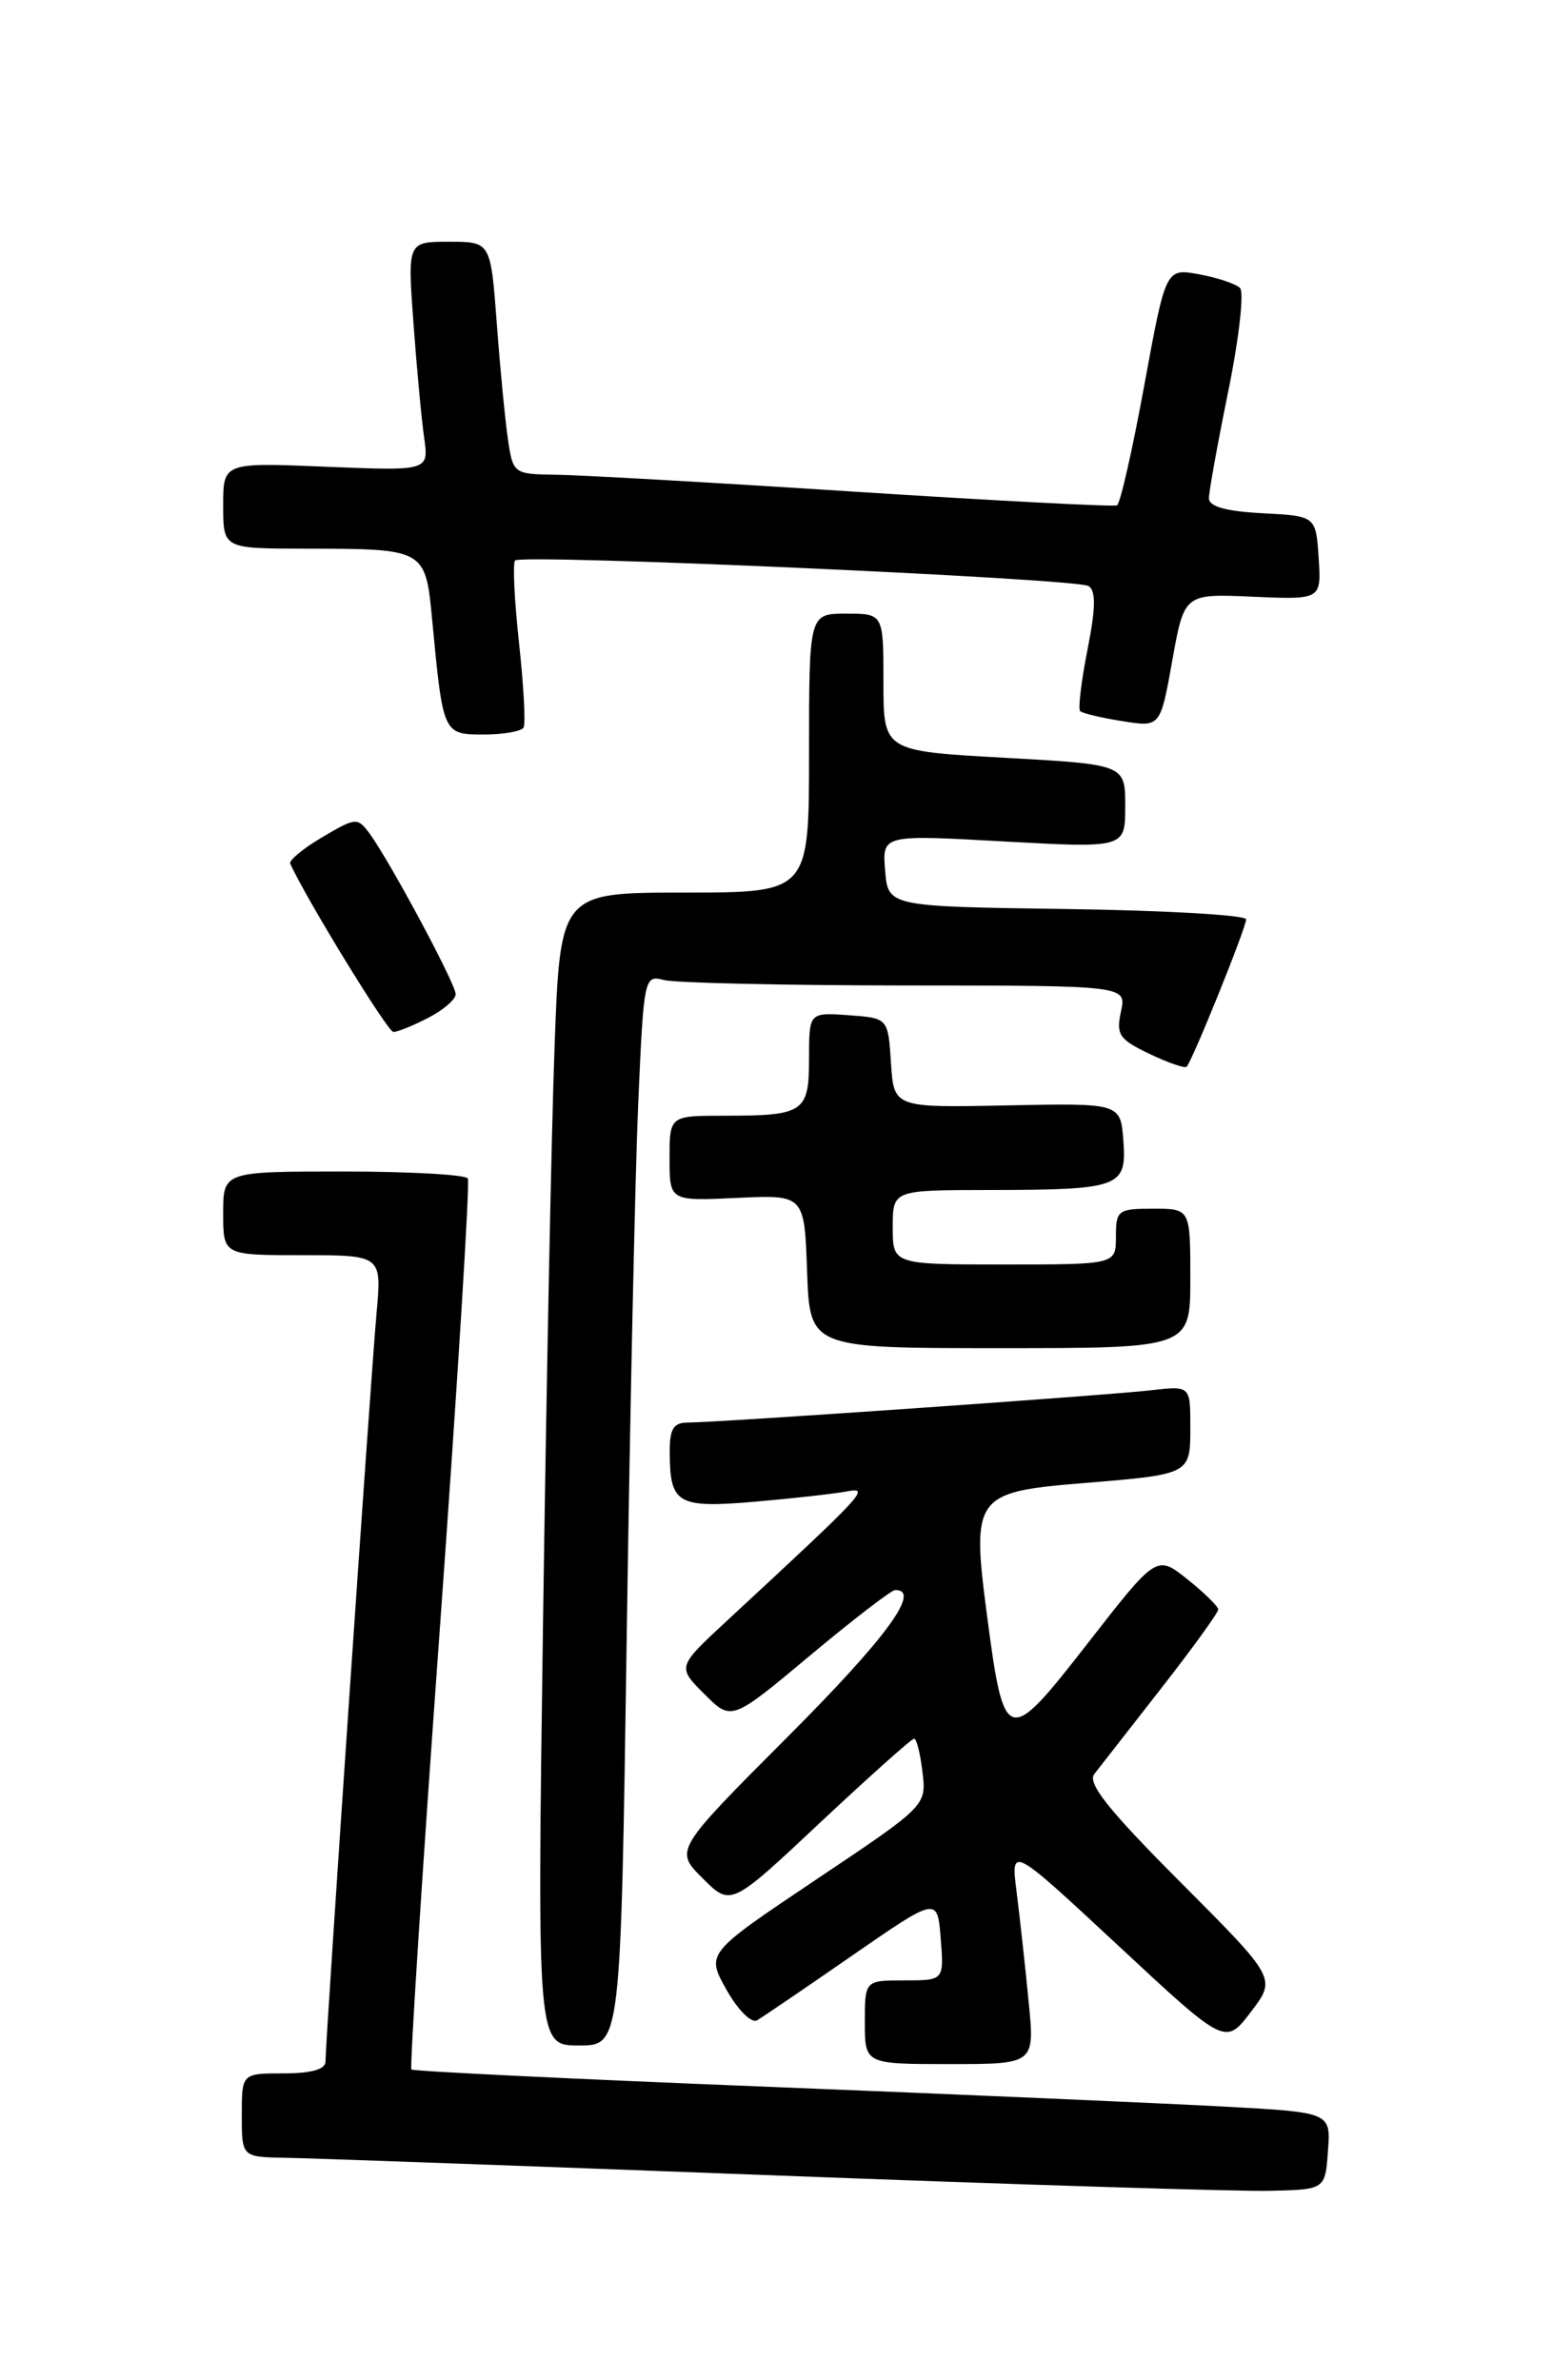 <?xml version="1.0" encoding="UTF-8" standalone="no"?>
<!DOCTYPE svg PUBLIC "-//W3C//DTD SVG 1.1//EN" "http://www.w3.org/Graphics/SVG/1.1/DTD/svg11.dtd" >
<svg xmlns="http://www.w3.org/2000/svg" xmlns:xlink="http://www.w3.org/1999/xlink" version="1.1" viewBox="0 0 167 256">
 <g >
 <path fill="currentColor"
d=" M 142.80 231.35 C 143.11 227.20 143.11 227.20 131.80 226.58 C 125.59 226.24 103.42 225.27 82.55 224.44 C 61.67 223.61 44.44 222.77 44.24 222.58 C 44.05 222.38 45.43 200.91 47.32 174.86 C 49.20 148.81 50.54 127.16 50.31 126.75 C 50.07 126.34 44.06 126.00 36.94 126.00 C 24.00 126.00 24.00 126.00 24.00 130.50 C 24.00 135.00 24.00 135.00 32.53 135.00 C 41.06 135.00 41.06 135.00 40.49 141.25 C 39.89 147.79 35.00 219.53 35.00 221.73 C 35.00 222.57 33.47 223.00 30.50 223.00 C 26.00 223.00 26.00 223.00 26.00 227.50 C 26.00 232.00 26.00 232.00 30.75 232.08 C 33.36 232.12 56.88 232.97 83.00 233.96 C 109.12 234.96 133.20 235.71 136.50 235.63 C 142.50 235.50 142.50 235.50 142.80 231.35 Z  M 110.61 215.25 C 110.25 211.54 109.67 206.25 109.32 203.50 C 108.69 198.50 108.69 198.50 120.23 209.24 C 131.77 219.99 131.77 219.99 134.51 216.39 C 137.26 212.79 137.26 212.79 126.96 202.46 C 119.20 194.68 116.91 191.80 117.67 190.81 C 118.24 190.09 121.46 185.95 124.85 181.61 C 128.23 177.28 131.00 173.45 131.00 173.11 C 131.00 172.78 129.51 171.31 127.69 169.86 C 124.38 167.22 124.38 167.22 117.00 176.70 C 108.26 187.93 107.98 187.84 106.10 173.47 C 104.47 161.01 104.87 160.46 116.32 159.53 C 128.08 158.56 128.00 158.61 128.00 153.45 C 128.00 149.04 128.00 149.04 123.75 149.53 C 119.04 150.08 77.13 153.00 73.99 153.00 C 72.41 153.00 72.00 153.67 72.02 156.25 C 72.04 161.75 72.85 162.22 81.11 161.52 C 85.17 161.17 89.62 160.67 91.00 160.42 C 93.64 159.92 93.24 160.35 78.16 174.33 C 72.82 179.28 72.82 179.28 75.74 182.20 C 78.66 185.12 78.66 185.12 87.08 178.08 C 91.71 174.21 95.84 171.03 96.25 171.02 C 99.13 170.95 95.32 176.16 84.77 186.73 C 72.53 199.00 72.53 199.00 75.56 202.02 C 78.59 205.05 78.59 205.05 88.20 196.02 C 93.49 191.06 98.03 187.00 98.30 187.00 C 98.56 187.00 98.97 188.62 99.20 190.61 C 99.62 194.21 99.62 194.21 87.77 202.15 C 75.92 210.09 75.92 210.09 78.12 214.00 C 79.35 216.19 80.80 217.64 81.41 217.29 C 82.01 216.94 86.62 213.81 91.65 210.32 C 100.80 203.99 100.80 203.99 101.16 208.50 C 101.51 213.00 101.51 213.00 97.26 213.00 C 93.00 213.00 93.00 213.00 93.00 217.50 C 93.00 222.00 93.00 222.00 102.14 222.00 C 111.28 222.00 111.28 222.00 110.61 215.25 Z  M 67.39 176.25 C 67.74 152.19 68.30 126.27 68.63 118.66 C 69.22 105.16 69.28 104.84 71.37 105.40 C 72.54 105.72 84.22 105.98 97.33 105.99 C 121.16 106.00 121.16 106.00 120.54 108.80 C 120.00 111.28 120.35 111.79 123.59 113.34 C 125.60 114.30 127.41 114.93 127.60 114.73 C 128.21 114.13 134.00 99.78 134.00 98.88 C 134.00 98.42 125.34 97.92 114.75 97.77 C 95.50 97.50 95.50 97.50 95.18 93.63 C 94.87 89.77 94.87 89.77 107.93 90.50 C 121.00 91.22 121.00 91.22 121.00 86.72 C 121.00 82.22 121.00 82.22 108.00 81.50 C 95.00 80.78 95.00 80.78 95.00 73.39 C 95.00 66.00 95.00 66.00 91.00 66.00 C 87.00 66.00 87.00 66.00 87.00 81.00 C 87.00 96.00 87.00 96.00 73.61 96.00 C 60.23 96.00 60.23 96.00 59.63 112.75 C 59.29 121.96 58.74 149.86 58.39 174.75 C 57.76 220.00 57.76 220.00 62.26 220.00 C 66.75 220.00 66.75 220.00 67.39 176.25 Z  M 128.00 137.50 C 128.00 130.00 128.00 130.00 124.00 130.00 C 120.22 130.00 120.00 130.17 120.00 133.00 C 120.00 136.00 120.00 136.00 108.00 136.00 C 96.00 136.00 96.00 136.00 96.00 132.00 C 96.00 128.00 96.00 128.00 106.25 127.99 C 120.47 127.97 121.17 127.71 120.80 122.69 C 120.50 118.64 120.50 118.64 108.31 118.89 C 96.12 119.14 96.12 119.14 95.81 114.32 C 95.50 109.50 95.50 109.50 91.25 109.19 C 87.00 108.89 87.00 108.89 87.00 113.84 C 87.00 119.64 86.46 120.00 77.92 120.00 C 72.00 120.00 72.00 120.00 72.00 124.59 C 72.00 129.18 72.00 129.18 79.25 128.84 C 86.50 128.50 86.50 128.50 86.79 136.75 C 87.08 145.00 87.08 145.00 107.54 145.00 C 128.00 145.00 128.00 145.00 128.00 137.50 Z  M 46.05 109.47 C 47.67 108.64 49.00 107.49 49.00 106.93 C 49.00 105.82 41.95 92.68 39.75 89.66 C 38.45 87.90 38.26 87.91 34.66 90.04 C 32.60 91.25 31.05 92.54 31.21 92.89 C 32.91 96.66 41.69 110.99 42.30 110.99 C 42.74 111.00 44.43 110.31 46.05 109.47 Z  M 56.30 78.25 C 56.54 77.84 56.31 73.74 55.81 69.13 C 55.31 64.53 55.12 60.55 55.39 60.28 C 56.11 59.56 115.73 62.22 117.05 63.03 C 117.86 63.53 117.83 65.38 116.94 69.89 C 116.27 73.28 115.92 76.25 116.15 76.48 C 116.38 76.72 118.42 77.20 120.68 77.56 C 124.78 78.22 124.78 78.22 126.06 71.04 C 127.35 63.85 127.35 63.85 134.72 64.18 C 142.09 64.50 142.09 64.50 141.80 60.00 C 141.50 55.50 141.50 55.50 135.75 55.20 C 131.83 55.00 130.00 54.48 130.00 53.59 C 130.00 52.87 130.94 47.67 132.09 42.03 C 133.24 36.39 133.80 31.41 133.34 30.97 C 132.88 30.52 130.89 29.86 128.93 29.50 C 125.36 28.85 125.36 28.85 123.05 41.44 C 121.78 48.37 120.46 54.18 120.12 54.35 C 119.78 54.52 107.12 53.86 92.00 52.89 C 76.88 51.91 62.40 51.09 59.84 51.06 C 55.23 51.00 55.17 50.96 54.62 47.25 C 54.32 45.19 53.77 39.56 53.42 34.75 C 52.76 26.00 52.76 26.00 48.29 26.00 C 43.82 26.00 43.82 26.00 44.46 34.75 C 44.81 39.56 45.33 45.11 45.61 47.08 C 46.12 50.65 46.12 50.65 35.06 50.20 C 24.00 49.74 24.00 49.74 24.00 54.37 C 24.00 59.00 24.00 59.00 32.75 59.01 C 45.82 59.03 45.75 58.99 46.49 66.85 C 47.64 78.97 47.66 79.00 52.02 79.00 C 54.14 79.00 56.07 78.66 56.30 78.25 Z "/>
</g>
</svg>